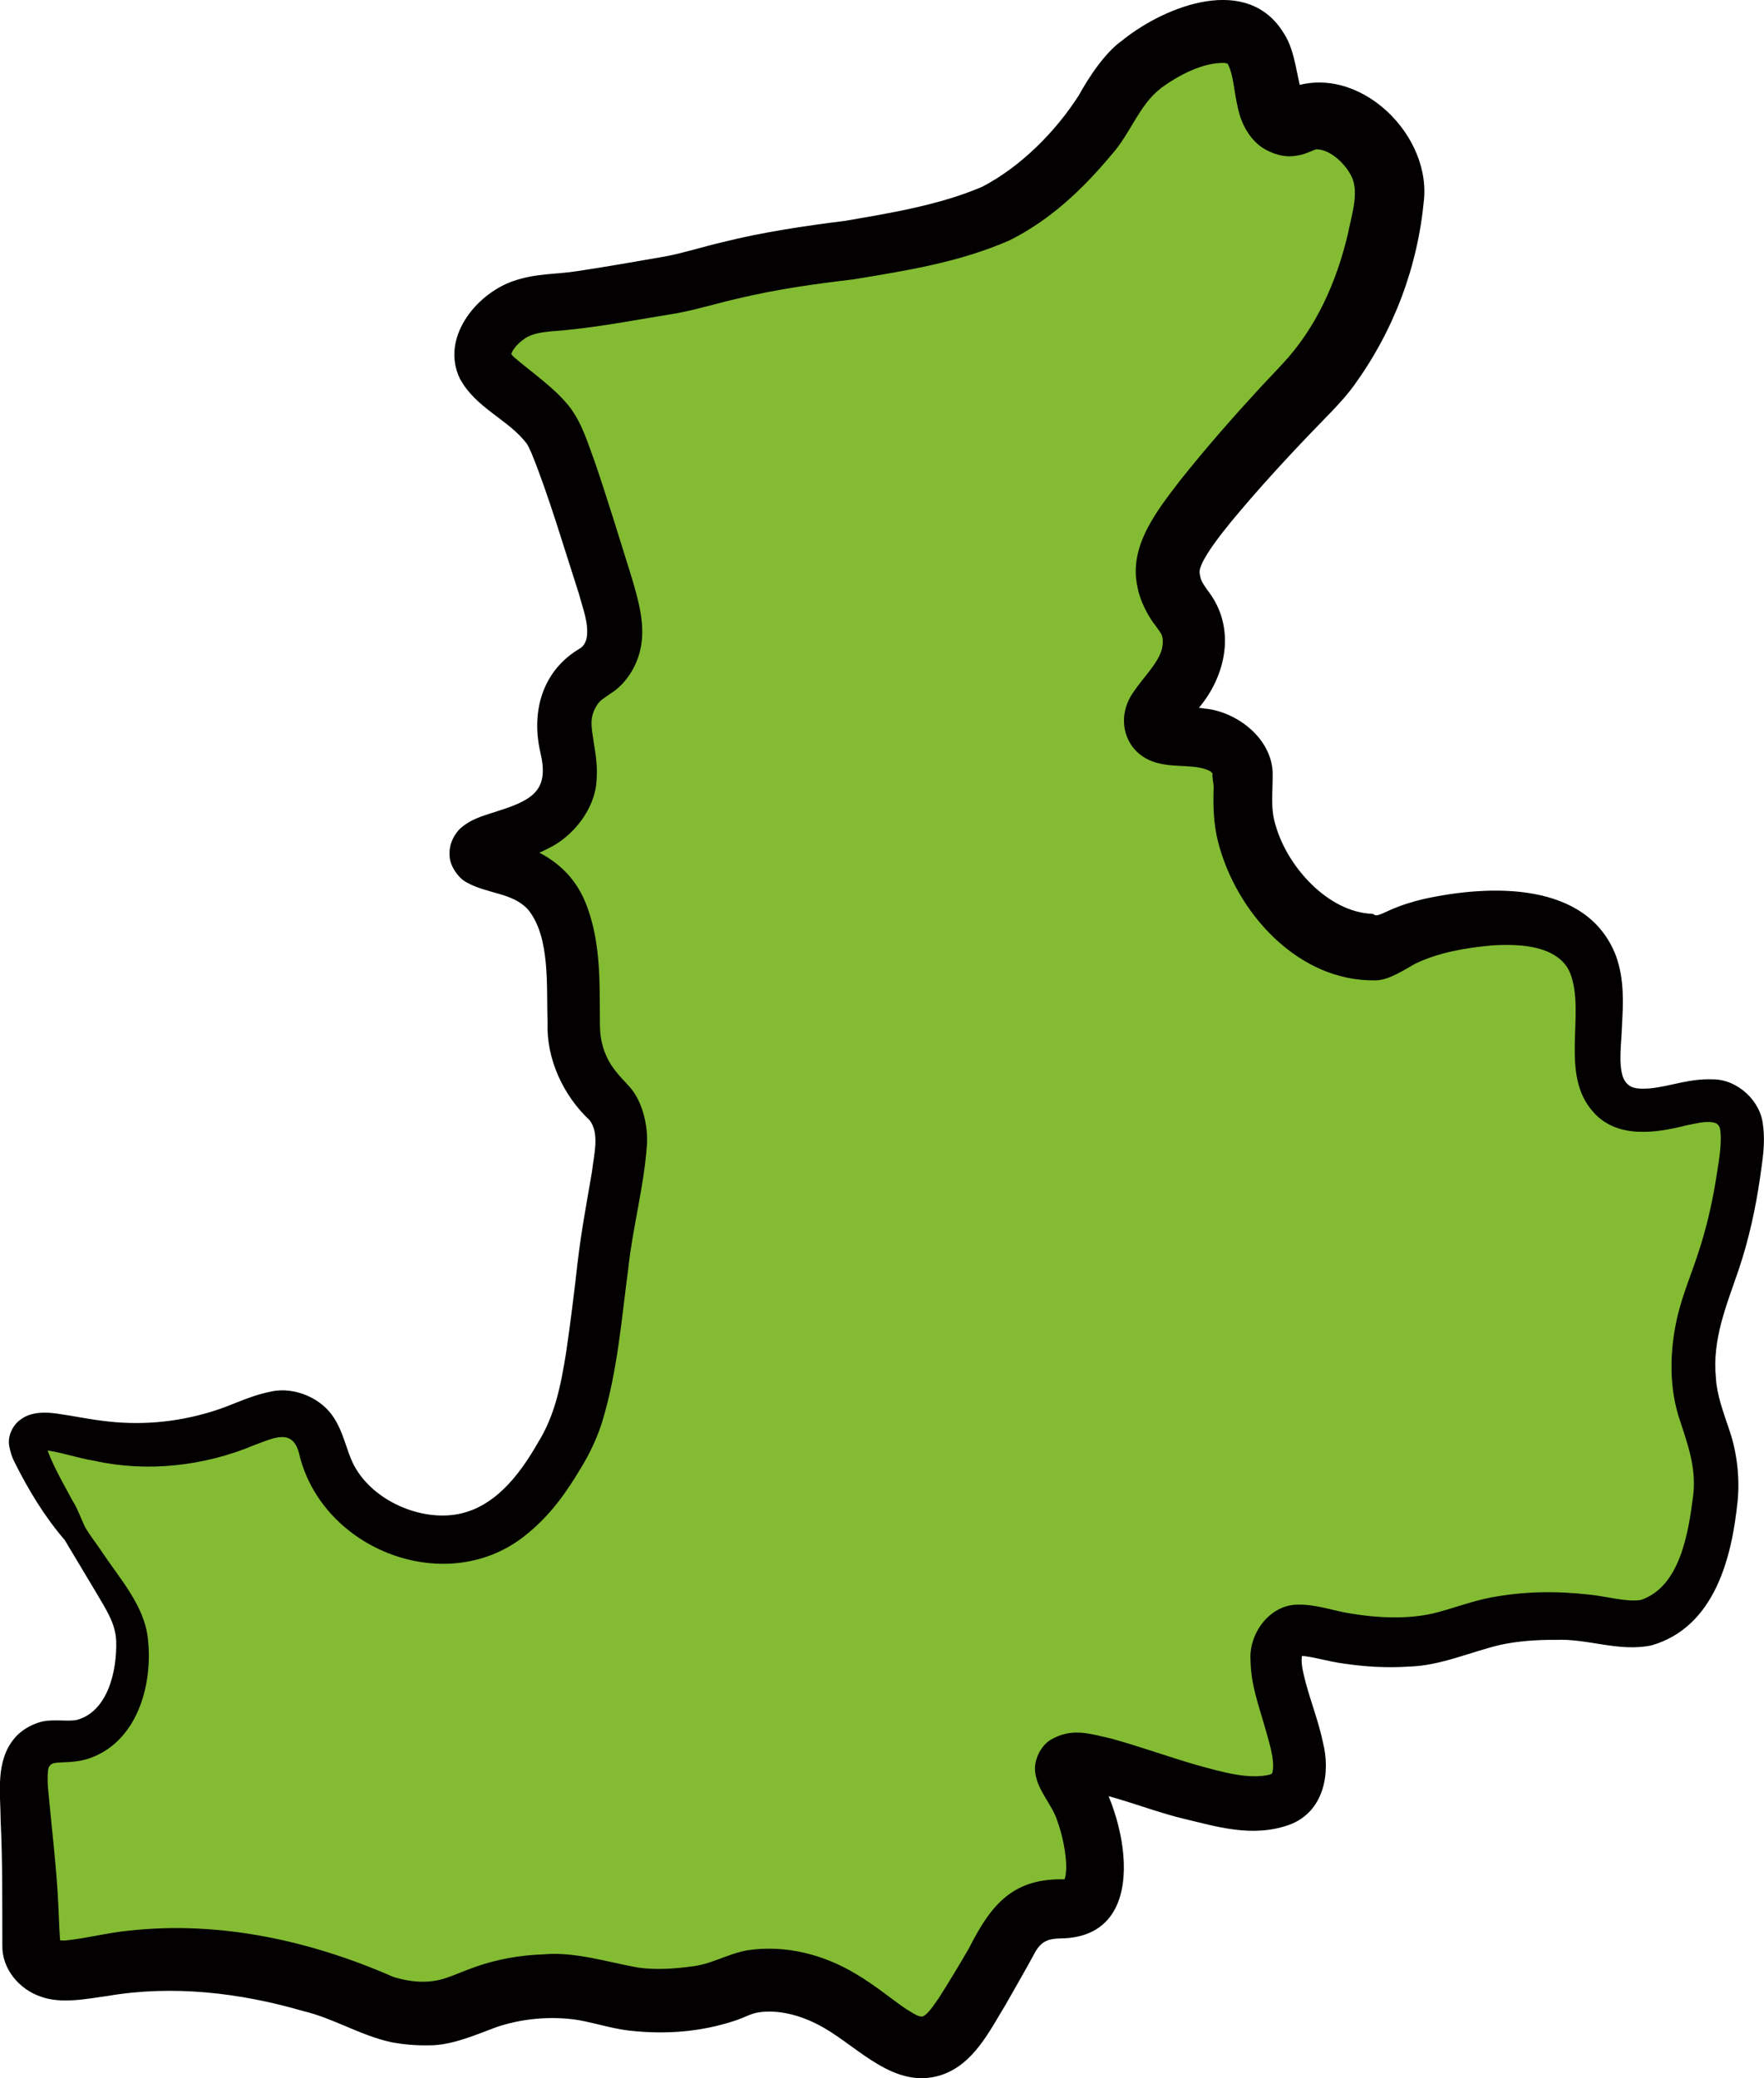 <?xml version="1.0" encoding="UTF-8"?>
<svg id="_Слой_2" data-name="Слой 2" xmlns="http://www.w3.org/2000/svg" viewBox="0 0 271.58 319.92">
  <defs>
    <style>
      .cls-1 {
        fill: #83bb33;
      }

      .cls-1, .cls-2 {
        stroke-width: 0px;
      }

      .cls-2 {
        fill: #020000;
      }
    </style>
  </defs>
  <g id="_Новоорский" data-name="Новоорский">
    <g>
      <path class="cls-1" d="M175.84,9.84c-5.02,3.88-3.98,6.44-10.5,13.5-2.13,2.31-5.64,6.04-11,9-1.86,1.03-4.76,2.41-14.5,4.5-11.71,2.51-12.88,1.65-24,4-8.35,1.76-8.76,2.47-15.5,3.5-4.33.66-8.64,1.57-13,2-4.17.41-6.89.44-9.5,2.5-.67.53-3.36,2.65-3.5,5.5-.2,4.11,5.14,5.32,10,11,1.61,1.88,3.76,8.61,8,22,2.21,7,3.15,10.28,1.5,13.5-1.53,3-3.54,2.47-5.5,5.5-3.74,5.77,1.36,11.02-1.5,16.5-3.32,6.37-13.58,5.79-13.5,8.5.07,2.3,7.41,1.26,11.5,6.5,3.45,4.42,3.48,11.88,3.5,18.5,0,1.84-.08,4.16,1,7,1.33,3.51,3.48,5.32,4.5,6.5,3.83,4.43.64,11.31-1,25-1.77,14.79-2.72,22.3-6,28-2.63,4.57-7.25,12.58-16,14-6.23,1.01-12.95-1.74-17-6-5.06-5.32-3.22-10.16-7.5-12.5-4.42-2.41-8.06,1.84-17.5,3.5-13.83,2.43-22.46-3.83-24.5-.5-.44.71-.76,2.17,8,16,6.03,9.51,7.6,11.05,8,15,.5,4.93-1,11.64-5.5,14.5-3.89,2.47-6.82.02-9.5,2.5-2.42,2.23-1.62,5.68-1,16,.84,13.88-.17,14.83,1.5,16.5,4.02,4.02,10.07-1.32,26,0,6.8.56,12.95,2.13,16,3,9.23,2.62,9.64,4.38,15,5,8.56.99,9.46-3.28,20-4,9.96-.68,11.22,2.98,22,2,8.64-.79,8.22-3.18,14-3,13,.4,18.22,12.6,25,10,2.65-1.01,4.76-4.68,9-12,2.44-4.22,3.17-6.52,6-8,3.56-1.86,5.87-.03,8-2,2.92-2.69,1.51-8.78,1-11-1.51-6.54-4.81-8.55-4-10,2.27-4.07,28.82,10.82,35,4,4.75-5.23-6.02-19.39-1-24,2.6-2.39,6.11.85,16,1,10.69.16,11.43-3.56,23-4,11.21-.43,14.06,2.92,19,0,6.06-3.58,7.36-11.91,8-16,1.9-12.15-4.02-13.42-3-25,.79-9.04,4.71-11.77,7-28,.61-4.34.76-7.18-1-9-4.03-4.14-12.62,2.65-18-1-6.6-4.49,1.31-18.19-6-25-6.76-6.3-21.83-2.32-23-2-5.45,1.5-5.55,3.05-9,3-8.03-.12-16.9-8.68-19-18-1.34-5.94.77-9.11-2-12-3.79-3.96-10.71-1.14-12-4-1.33-2.95,5.92-6.3,6-13,.06-4.68-3.45-5.35-4-10-.37-3.19.86-6.42,12-19,9.4-10.61,10.55-10.61,14-16,1.24-1.93,5.06-8.15,7-17,1.09-4.99,1.78-8.39,0-12-1.78-3.62-5.84-7.05-10-7-2.72.03-3.36,1.53-5,1-3.89-1.24-1.74-10.06-6-13-4.02-2.78-11.7.68-16,4Z"/>
      <path class="cls-2" d="M178.73,13.59c-3.35,2.53-4.71,7.05-7.64,10.27-4.42,5.3-9.45,10.06-15.74,13.18-7.76,3.37-15.73,4.61-23.95,5.97-6.31.75-11.91,1.54-17.97,2.99-3.06.7-6.06,1.64-9.24,2.23-5.53.88-11,1.97-16.53,2.53-2.36.31-5.42.15-7.12,1.55-.72.5-1.64,1.46-1.83,2.22-.01.02,0,.03,0,.02.01-.01-.03,0-.01-.02,0-.02,0-.05-.03-.06.01-.02,0-.03-.01-.04,0,0,.15.24.49.57,2.62,2.27,6.35,4.78,8.65,7.78,1.88,2.56,2.69,5.43,3.72,8.18,1.04,3.02,1.99,6,2.93,8.97l2.8,8.96c1.03,3.54,2.25,7.53,1.27,11.39-.61,2.41-2.04,4.74-4.05,6.18-1.97,1.36-1.98,1.29-2.54,2.06-1.24,1.95-.88,3.34-.5,5.91.24,1.52.59,3.4.42,5.65-.2,4.46-3.65,8.74-7.43,10.53-2.54,1.36-6.09,2.33-7.96,2.96,1.44-1.15,1.22-3.82-.29-4.75,6.18,1.53,11.85,4.01,14.31,11.02,2.05,5.73,1.83,11.78,1.88,17.53-.02,1.86.23,3.52.98,5.18.76,1.79,2.08,3.14,3.46,4.63,2.26,2.41,3.04,6.56,2.78,9.37-.51,6.48-2.17,12.4-2.85,18.71-1.06,7.96-1.65,15.84-4.03,23.67-.75,2.41-1.93,4.92-3.28,7.1-2.2,3.7-4.6,7.12-8.16,10.04-12.13,10.21-31.82,2.68-35.25-12.44-1.04-3.73-3.87-2.24-6.8-1.17-7.65,3.23-16.48,4.25-24.61,2.45-2.78-.43-5.62-1.52-8.26-1.7-.1,0-.05,0,.13-.14.08-.05.15-.16.19-.21l.08-.17c.04-.07.12-.3.14-.41.07-.52-.05-.37.04-.15.9,2.99,2.68,5.97,4.18,8.8.85,1.3,1.33,2.81,2.01,4.19.77,1.34,1.76,2.54,2.61,3.84,2.67,4.01,6.43,8.15,7.03,13.16.87,7.17-1.59,16.31-9.38,18.71-2.15.62-4.22.41-5.01.61-.41.09-.44.16-.58.28-.08.09-.15.17-.22.26-.04.08-.07.15-.09.23-.12.31-.2,1.61-.09,2.98.55,6.1,1.36,12.42,1.62,18.61.1,2.63.19,4.16.27,5.29-.09-.28-.31-.51-.24-.46.05,0,.11.06.13.08.05-.04,0,.03.08,0,.06.04.16.01.24.02.07,0,.1.03.21.02h.32c3.09-.28,6.62-1.22,9.91-1.52,13.97-1.54,27.98,1.57,40.66,7.14,2.72.82,5.52,1.07,8.25.1,1.15-.39,2.62-1.05,4.31-1.64,3.34-1.2,7.03-1.83,10.56-1.95,4.85-.44,10.05,1.26,14.61,2.05,2.56.35,5.36.2,7.95-.16,3.25-.31,5.5-1.89,8.78-2.51,5.95-.9,11.81.69,16.67,3.6,3.07,1.8,5.68,4.03,7.84,5.47,1.26.76,1.93,1.23,2.54,1.11.78-.38,1.57-1.58,2.45-2.84,1.28-2,3.42-5.52,4.66-7.7,3.46-6.85,6.89-10.83,14.88-10.56-.1.02-.23.12-.27.14-.05.06-.05.02-.03.03.28-.4.33-1.14.37-1.82.04-2.23-.61-5.32-1.39-7.41-.76-2.41-3.02-4.61-3.37-7.32-.31-1.83.78-4.12,2.3-5.07,3.36-2.01,6.18-.92,9.27-.26,4.57,1.25,9.03,2.89,13.44,4.15,3.7,1,7.76,2.22,11.08,1.44.25-.1.3-.15.32-.17.02,0,.05-.03.12-.28.39-1.88-.63-4.85-1.23-7.04-.98-3.44-2.1-6.32-2.17-10.25-.21-4.01,2.92-8.4,7.27-8.44,2.97-.05,5.61,1,8.28,1.39,4.04.67,8.55.86,12.42,0,2.86-.67,5.98-1.91,9.06-2.49,5.11-.96,10.02-1.01,15.08-.45,2.63.25,5.78,1.2,8,.83,6.02-2.04,7.3-10.27,8.04-16.01.54-4.47-.9-8.1-2.28-12.39-1.51-5.02-1.27-10.56-.06-15.57.85-3.37,2.09-6.28,3.01-9.1,1.44-4.24,2.4-8.6,3.06-13.03.32-2.06.65-4.11.48-6-.08-.71-.23-.99-.67-1.29-1.32-.47-2.76-.02-4.61.33-4.41,1.12-10.53,2.15-14.23-1.98-5.37-5.81-1.21-15.2-3.62-21.43-.69-1.7-1.99-2.7-3.6-3.39-2.51-.99-5.37-1.1-8.46-.91-4,.37-8.18,1.06-11.83,2.83-1.55.84-3.93,2.49-6,2.55-11.99.27-21.58-10.46-24.34-21.37-.68-2.64-.77-5.5-.67-8.18.02-.97-.27-1.67-.17-2.26.02-.06-.16-.23-.33-.37-2.05-1.13-5.26-.57-7.84-1.21-5.3-1.15-7.04-6.92-3.91-11.13,1.33-2.02,3.71-4.28,4.28-6.48.12-.54.18-1.08.12-1.62-.16-.86-.4-.95-1.07-1.95-1.18-1.45-2.49-4.02-2.82-6.06-1.38-6.3,3.13-11.81,6.57-16.33,4.04-5.07,8.14-9.74,12.46-14.43l3.19-3.39c5.28-5.59,8.43-12.72,10.18-20.11.53-2.71,1.62-5.92.77-8.39-.74-2.03-3.23-4.55-5.43-4.66-.25.01-.18-.02-.48.08-.17.06-.47.22-1.28.52-.41.14-.93.31-1.59.39-1.84.32-3.79-.35-5.25-1.31-1.95-1.38-3.15-3.67-3.64-5.92-.68-2.87-.67-5.08-1.56-6.86,0-.08-.03.01,0-.04-.02,0-.01-.02-.06-.04-.07,0-.08-.07-.23-.07-.06,0-.11-.03-.17-.05-3.32-.13-7.08,1.85-9.87,3.88h0ZM172.94,6.09c6.61-5.24,19.22-10.17,24.76-.88,1.8,2.74,1.96,7.05,2.91,9.68.01.07,0-.03-.03-.06-.04-.09-.07-.07-.16-.2-.41-.42-.79-.65-1.45-.75-.54-.11-1.29.06-1.33.09,10.41-5.06,22.54,5.97,21.6,16.67-.96,10.48-4.67,20.28-10.82,28.76-1.8,2.48-4.62,5.17-6.69,7.35-4.19,4.37-8.38,8.97-12.17,13.55-1.56,1.93-3.59,4.47-4.54,6.53-.31.75-.4,1.03-.28,1.72.13.69.23.98,1.13,2.28,4.55,5.72,2.95,13.32-1.53,18.42,0,0-1.49,1.8-1.49,1.8l-.27.35c-.09.12-.18.23-.22.29l-.14.21s0,.02-.02.02c.21-.52.19-1.32-.08-1.88-.23-.63-.8-1.22-1.39-1.43,1.28.29,3.15.2,4.72.48,4.72.41,10.12,4.3,10.48,9.65.08,3.12-.44,5.7.54,8.58,1.83,6.17,7.98,13.09,14.77,13.37.32.01.27.23.67.23.41-.01,1.2-.4,2.03-.78,1.68-.75,3.45-1.31,5.24-1.73,10.15-2.24,25.28-2.81,29.65,8.86,1.26,3.61,1.08,7.2.88,10.71-.06,2.56-.58,5.66.15,7.83.71,1.79,2.03,1.89,4.1,1.76,3.14-.29,6.05-1.54,9.71-1.4,3.8-.02,7.48,3.32,7.77,7.2.37,2.74-.12,5.38-.46,7.9-.69,4.79-1.74,9.56-3.28,14.16-1.98,5.77-4.11,10.83-3.52,16.76.16,2.66,1.09,5.04,2.16,8.26,1.09,3.25,1.51,7.1,1.19,10.53-.87,8.71-3.48,19.51-13.28,22.34-5.05,1.05-9.81-1.09-14.77-.85-2.88-.03-5.79.19-8.47.76-4.53,1.06-9.24,3.23-14.09,3.35-3.42.23-6.78.03-10.15-.48-2.26-.28-4.6-1.07-6.62-1.19,0,.01-.03,0-.02,0,.09,0,.2-.04.27-.11.03,0,.06-.01.07-.04.01,0,.02,0,.02,0,.02,0,.02-.02,0,.02-.29,1.19.15,2.72.55,4.34.81,3,1.97,5.95,2.65,9.19,1.15,4.56.24,10.63-5.22,12.64-5.73,2.02-11.21.24-16.38-.98-5.55-1.35-10.95-3.81-16.47-4.47,1.29-.19,2.66-1.87,2.41-3.5-.02-.25-.07-.42-.14-.62-.04-.07.01.01.01.01.02.03,0,.02.05.09,5.54,7.72,9.54,26.76-4.63,26.95-1.95.03-3.01.45-3.97,2.15-1.16,2.19-3.21,5.71-4.51,8.02-2.49,4.08-4.97,9.25-9.95,10.87-7.1,2.29-12.61-4.17-18.04-7.27-3.1-1.8-6.77-2.89-10.09-2.38-1.17.17-2.3.87-3.68,1.3-5.26,1.72-10.58,2.11-16.04,1.52-3.23-.35-6.16-1.46-9.1-1.79-3.83-.42-7.9,0-11.57,1.26-2.91,1.07-6.86,2.84-10.37,2.78-2.03.04-3.81-.12-5.75-.48-4.78-1.04-8.85-3.67-13.55-4.79-9.79-2.85-20.13-4.04-30.14-2.33-3.07.41-7.1,1.29-10.31.09-3.28-1.11-5.97-4.25-5.89-7.89-.02-6.55.05-12.71-.26-19.24-.02-4.18-.87-9.17,2.21-12.73,1.25-1.46,3.47-2.55,5.24-2.62,1.72-.12,2.91.12,4.26-.1,4.84-1.32,6.21-7.62,6.08-12.15-.1-2.81-1.69-5.05-3.11-7.51,0,0-4.8-8.02-4.8-8.02-3.16-3.69-5.6-7.72-7.8-12.13-.35-.69-.6-1.54-.75-2.33-.3-1.48.48-3.25,1.78-4.14,1.63-1.23,3.93-1.11,5.47-.9,2.36.32,4.67.82,6.94,1.1,5.74.78,11.4.3,16.89-1.37,3.31-.98,5.53-2.36,9.28-3.13,3.57-.74,7.73,1.01,9.67,4.14,1.41,2.2,1.93,4.97,2.86,6.88,2.68,5.51,9.82,8.78,15.63,7.96,5.96-.84,9.93-5.95,12.84-11.04,2.68-4.27,3.58-9,4.39-14.08.64-4.31,1.25-9.32,1.75-13.72.53-4.64,1.45-9.5,2.21-13.97.3-2.66,1.2-5.89-.36-7.92-4.05-3.8-6.66-9.38-6.48-15-.19-5.61.46-13.17-2.99-17.42-2.39-2.66-6.3-2.39-9.54-4.24-1.2-.64-2.57-2.55-2.55-4.15-.13-1.67.75-3.45,2.01-4.42,1.84-1.43,3.67-1.76,5.67-2.46,5.59-1.76,7.59-3.48,6.29-8.96-1.44-6.26.27-12.63,6.23-16.07.29-.24.33-.29.51-.55.18-.29.32-.65.39-.95.37-2.26-.58-4.52-1.2-6.86-2.16-6.64-4.67-15.21-7.28-21.6-.26-.61-.56-1.21-.74-1.48-2.78-3.71-7.86-5.46-10.31-10.04-2.94-6.18,2.36-12.84,8.03-14.93,3.78-1.33,6.57-1.04,10.14-1.61,4.21-.63,9.38-1.54,13.52-2.26,2.93-.56,5.87-1.52,8.86-2.21,6.03-1.52,12.73-2.5,18.76-3.26,7.02-1.2,14.66-2.46,21.15-5.26,5.95-3.11,11.26-8.47,14.85-14.07,1.44-2.64,4.08-6.71,6.82-8.54h0Z"/>
    </g>
  </g>
</svg>